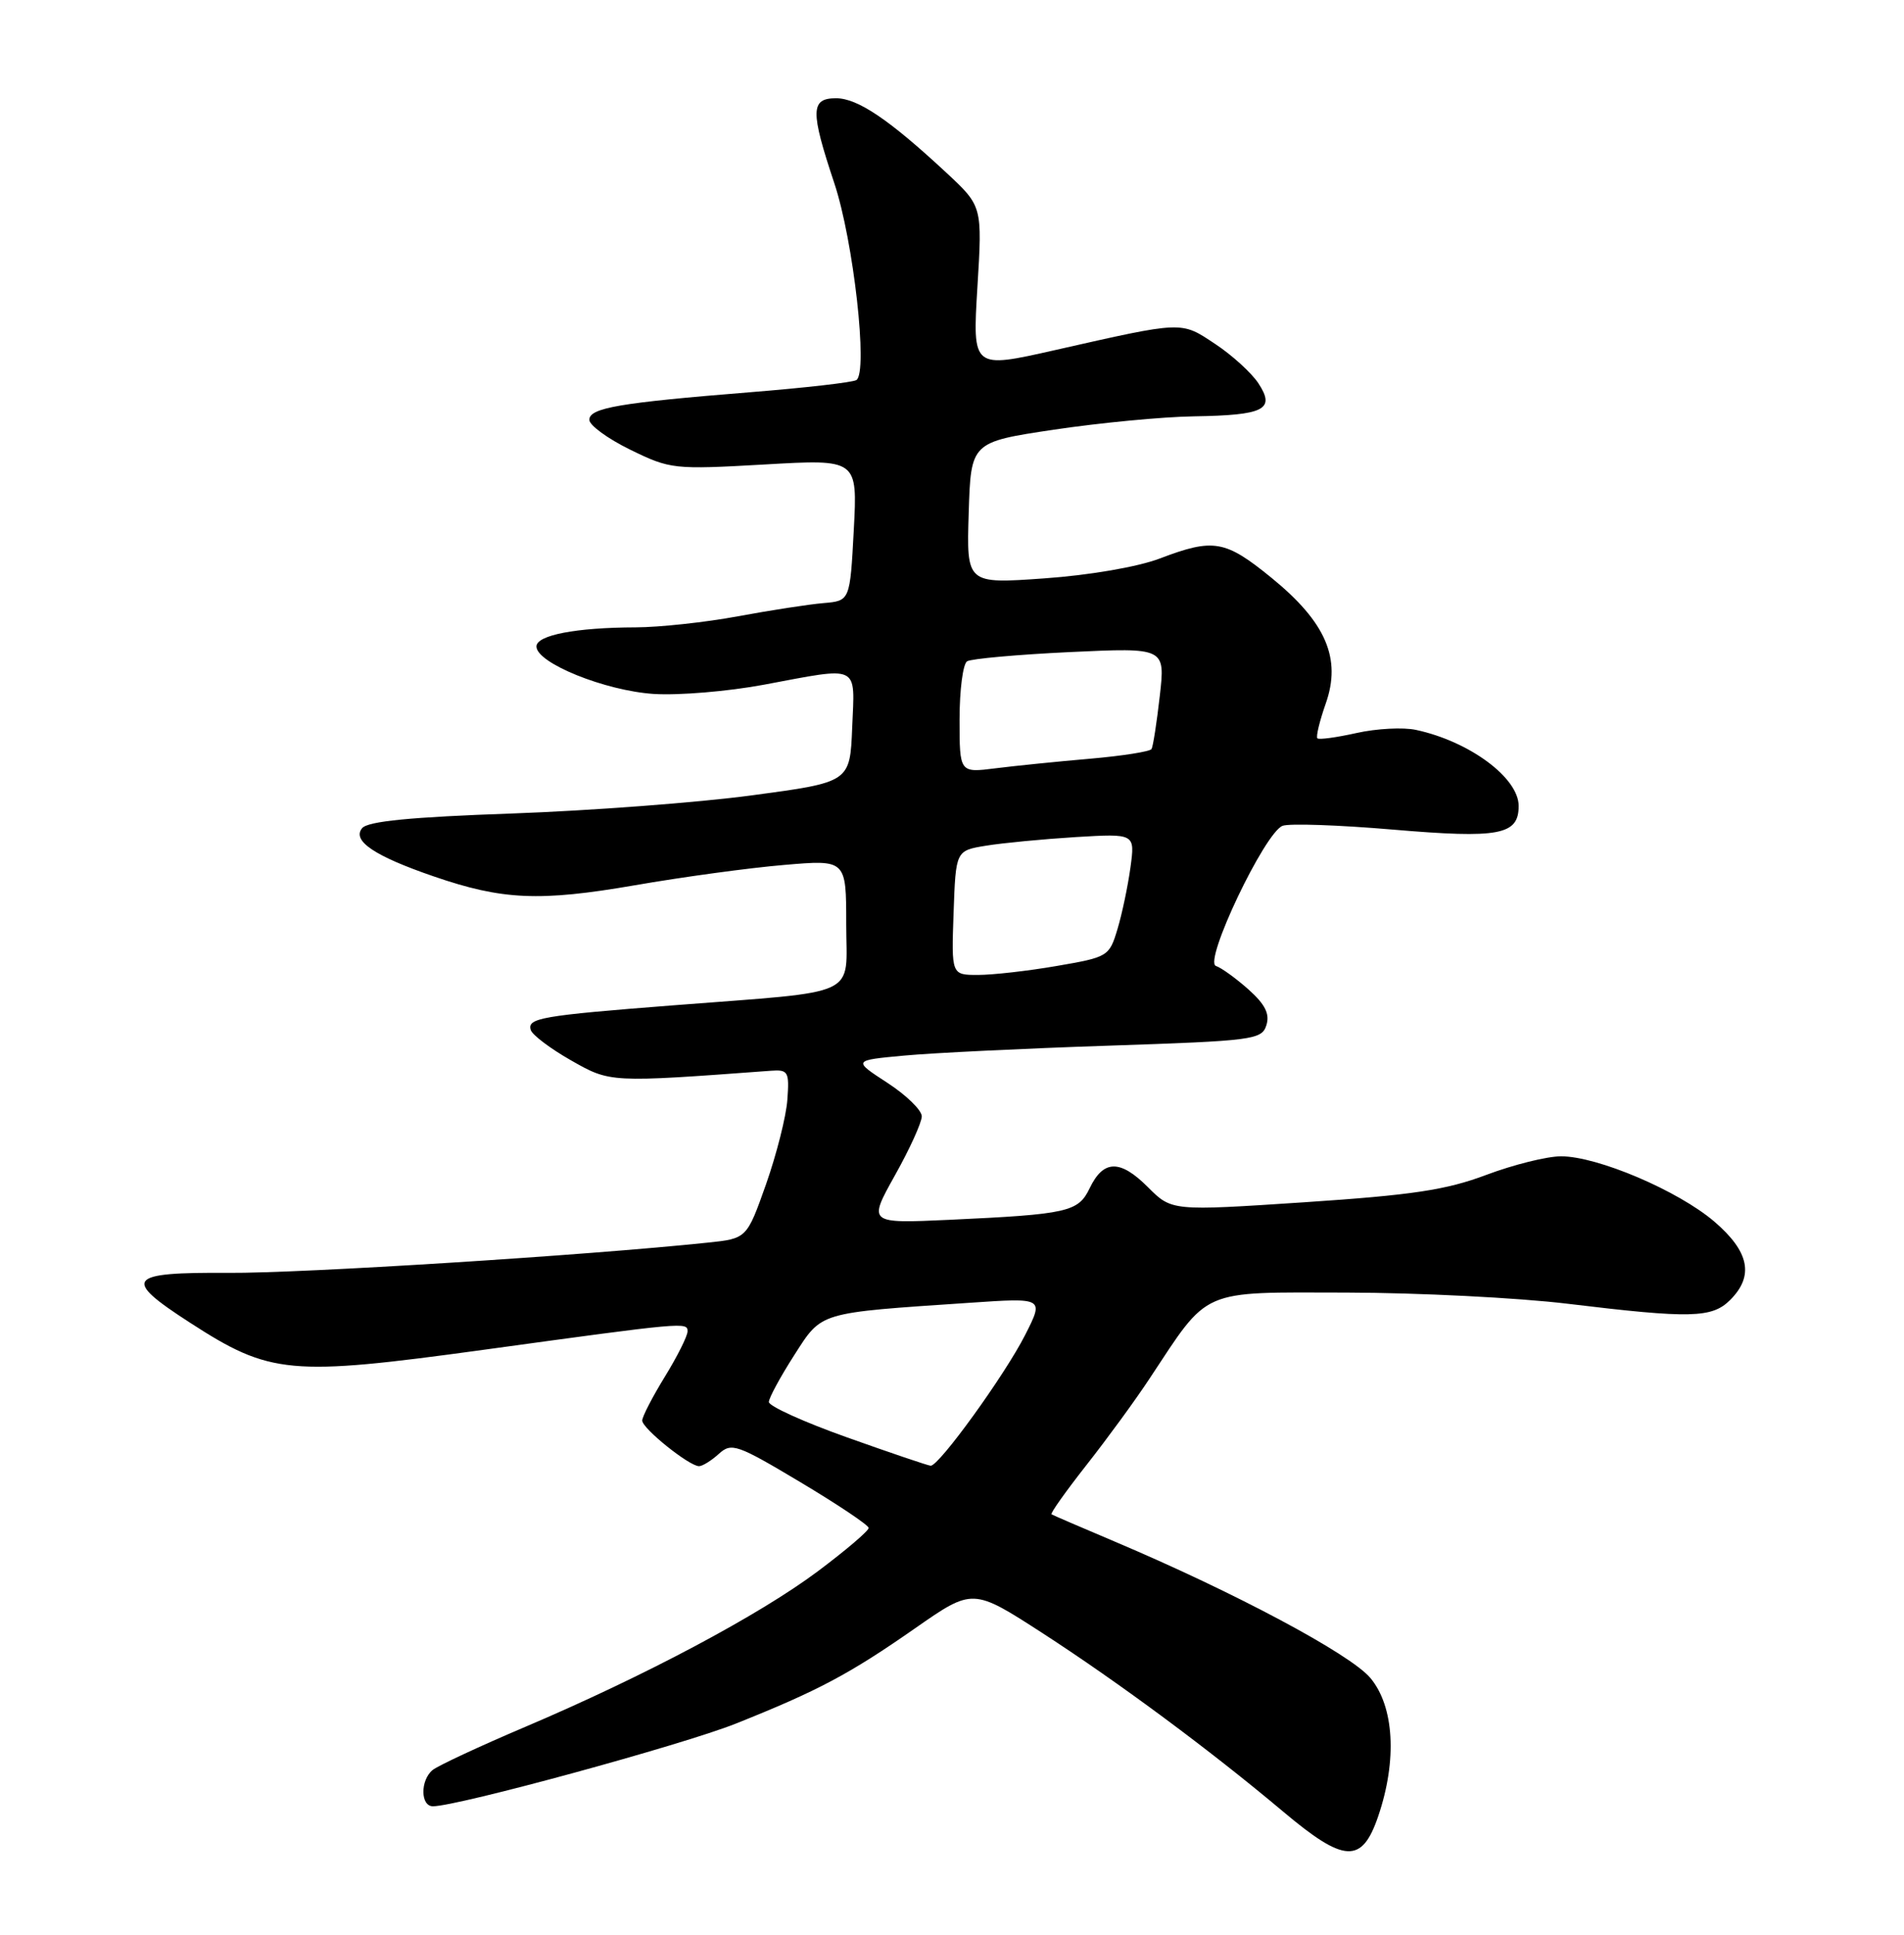 <?xml version="1.0" encoding="UTF-8" standalone="no"?>
<!DOCTYPE svg PUBLIC "-//W3C//DTD SVG 1.1//EN" "http://www.w3.org/Graphics/SVG/1.1/DTD/svg11.dtd" >
<svg xmlns="http://www.w3.org/2000/svg" xmlns:xlink="http://www.w3.org/1999/xlink" version="1.1" viewBox="0 0 252 256">
 <g >
 <path fill="currentColor"
d=" M 182.41 240.32 C 184.94 232.89 184.53 225.78 181.36 222.01 C 178.70 218.85 163.36 210.67 147.50 203.96 C 143.10 202.10 139.35 200.48 139.17 200.37 C 138.98 200.26 141.07 197.32 143.81 193.83 C 146.55 190.35 150.30 185.22 152.14 182.42 C 160.12 170.36 158.66 171.00 178.19 171.03 C 187.71 171.05 200.90 171.71 207.50 172.51 C 223.79 174.48 226.59 174.41 229.00 172.00 C 232.18 168.82 231.53 165.61 226.90 161.64 C 222.10 157.54 211.44 153.00 206.61 153.00 C 204.75 153.00 200.30 154.11 196.71 155.46 C 191.40 157.46 186.91 158.13 172.63 159.08 C 155.08 160.24 155.08 160.24 151.92 157.07 C 148.24 153.39 146.04 153.44 144.22 157.22 C 142.72 160.36 141.34 160.67 125.69 161.40 C 114.89 161.89 114.89 161.89 118.44 155.53 C 120.40 152.04 122.00 148.51 122.00 147.71 C 122.00 146.90 119.95 144.90 117.44 143.27 C 112.87 140.30 112.87 140.30 119.69 139.67 C 123.43 139.32 135.60 138.73 146.73 138.36 C 165.89 137.72 167.00 137.58 167.61 135.65 C 168.08 134.16 167.45 132.90 165.25 130.93 C 163.60 129.46 161.65 128.05 160.93 127.81 C 159.26 127.25 167.38 110.18 169.75 109.27 C 170.62 108.93 177.19 109.16 184.35 109.77 C 198.45 110.97 201.00 110.49 201.00 106.64 C 201.00 102.92 194.49 98.10 187.42 96.58 C 185.73 96.21 182.18 96.40 179.54 96.99 C 176.90 97.58 174.56 97.90 174.36 97.69 C 174.15 97.48 174.65 95.42 175.46 93.11 C 177.57 87.14 175.50 82.33 168.28 76.45 C 162.15 71.46 160.62 71.19 153.50 73.90 C 150.58 75.01 144.20 76.11 138.21 76.53 C 127.92 77.26 127.92 77.26 128.21 67.88 C 128.50 58.50 128.50 58.50 139.50 56.85 C 145.55 55.95 153.88 55.15 158.00 55.09 C 167.36 54.94 168.83 54.19 166.56 50.73 C 165.65 49.34 163.07 46.99 160.83 45.51 C 156.26 42.48 156.72 42.46 139.61 46.33 C 128.71 48.79 128.71 48.79 129.36 38.04 C 130.02 27.29 130.02 27.29 125.26 22.86 C 117.69 15.82 113.51 13.00 110.66 13.00 C 107.27 13.00 107.23 14.66 110.42 24.23 C 112.97 31.87 114.92 49.31 113.34 50.29 C 112.84 50.60 106.51 51.32 99.27 51.90 C 81.99 53.29 78.00 53.97 78.00 55.55 C 78.00 56.27 80.44 58.05 83.43 59.51 C 88.71 62.09 89.17 62.14 101.18 61.46 C 113.50 60.75 113.50 60.75 113.00 70.13 C 112.50 79.50 112.50 79.50 109.00 79.80 C 107.08 79.96 101.96 80.75 97.64 81.55 C 93.32 82.35 87.24 83.00 84.14 83.01 C 76.24 83.03 71.00 84.04 71.00 85.54 C 71.00 87.73 80.09 91.40 86.53 91.82 C 89.84 92.03 96.40 91.48 101.10 90.60 C 113.93 88.20 113.14 87.81 112.79 96.25 C 112.50 103.50 112.50 103.50 99.50 105.24 C 92.35 106.20 78.06 107.27 67.75 107.64 C 54.37 108.11 48.69 108.66 47.93 109.58 C 46.55 111.24 49.56 113.27 57.40 115.96 C 66.49 119.09 71.41 119.31 84.00 117.14 C 90.33 116.04 99.21 114.83 103.75 114.45 C 112.00 113.74 112.00 113.74 112.00 122.26 C 112.00 132.12 114.27 131.06 89.00 133.03 C 71.65 134.38 69.74 134.71 70.25 136.29 C 70.46 136.95 72.86 138.76 75.57 140.30 C 80.78 143.26 80.64 143.26 102.00 141.68 C 104.32 141.51 104.48 141.78 104.21 145.50 C 104.06 147.70 102.78 152.73 101.39 156.69 C 98.84 163.88 98.84 163.88 93.67 164.42 C 77.60 166.11 39.93 168.49 30.25 168.42 C 16.77 168.33 16.11 169.18 25.14 175.01 C 35.78 181.89 38.32 182.12 64.01 178.60 C 90.67 174.94 91.00 174.91 91.00 176.16 C 91.00 176.77 89.65 179.47 88.00 182.15 C 86.35 184.84 85.00 187.45 85.00 187.96 C 85.00 189.01 91.22 194.00 92.52 194.00 C 92.97 194.00 94.15 193.27 95.14 192.37 C 96.82 190.85 97.53 191.10 105.94 196.12 C 110.89 199.08 114.96 201.80 114.97 202.17 C 114.99 202.54 111.96 205.12 108.25 207.90 C 100.48 213.71 85.35 221.76 69.50 228.50 C 63.45 231.07 57.94 233.64 57.25 234.21 C 55.61 235.57 55.64 239.00 57.30 239.00 C 60.55 239.00 90.31 230.88 97.34 228.08 C 108.29 223.71 112.38 221.54 121.13 215.44 C 128.75 210.13 128.75 210.13 137.95 216.07 C 148.11 222.65 160.16 231.58 169.81 239.69 C 177.94 246.53 180.25 246.65 182.41 240.32 Z  M 112.11 190.19 C 106.40 188.16 101.74 186.05 101.76 185.50 C 101.78 184.95 103.28 182.18 105.10 179.34 C 108.83 173.53 108.14 173.74 128.34 172.38 C 138.18 171.71 138.18 171.71 135.69 176.62 C 133.00 181.93 124.25 194.03 123.17 193.94 C 122.80 193.91 117.83 192.23 112.11 190.19 Z  M 126.21 120.78 C 126.50 112.55 126.50 112.55 130.50 111.90 C 132.70 111.54 138.04 111.03 142.37 110.76 C 150.23 110.29 150.23 110.29 149.62 114.77 C 149.28 117.24 148.51 120.92 147.90 122.94 C 146.82 126.55 146.64 126.65 139.88 127.81 C 136.08 128.47 131.38 129.00 129.44 129.00 C 125.92 129.00 125.92 129.00 126.21 120.78 Z  M 127.00 95.19 C 127.00 91.30 127.45 87.84 128.00 87.50 C 128.56 87.16 134.68 86.61 141.62 86.28 C 154.23 85.69 154.23 85.69 153.50 92.09 C 153.10 95.62 152.61 98.77 152.41 99.11 C 152.22 99.44 148.56 100.02 144.28 100.39 C 140.00 100.76 134.36 101.33 131.75 101.66 C 127.00 102.26 127.00 102.26 127.00 95.19 Z "/>
</g>
</svg>